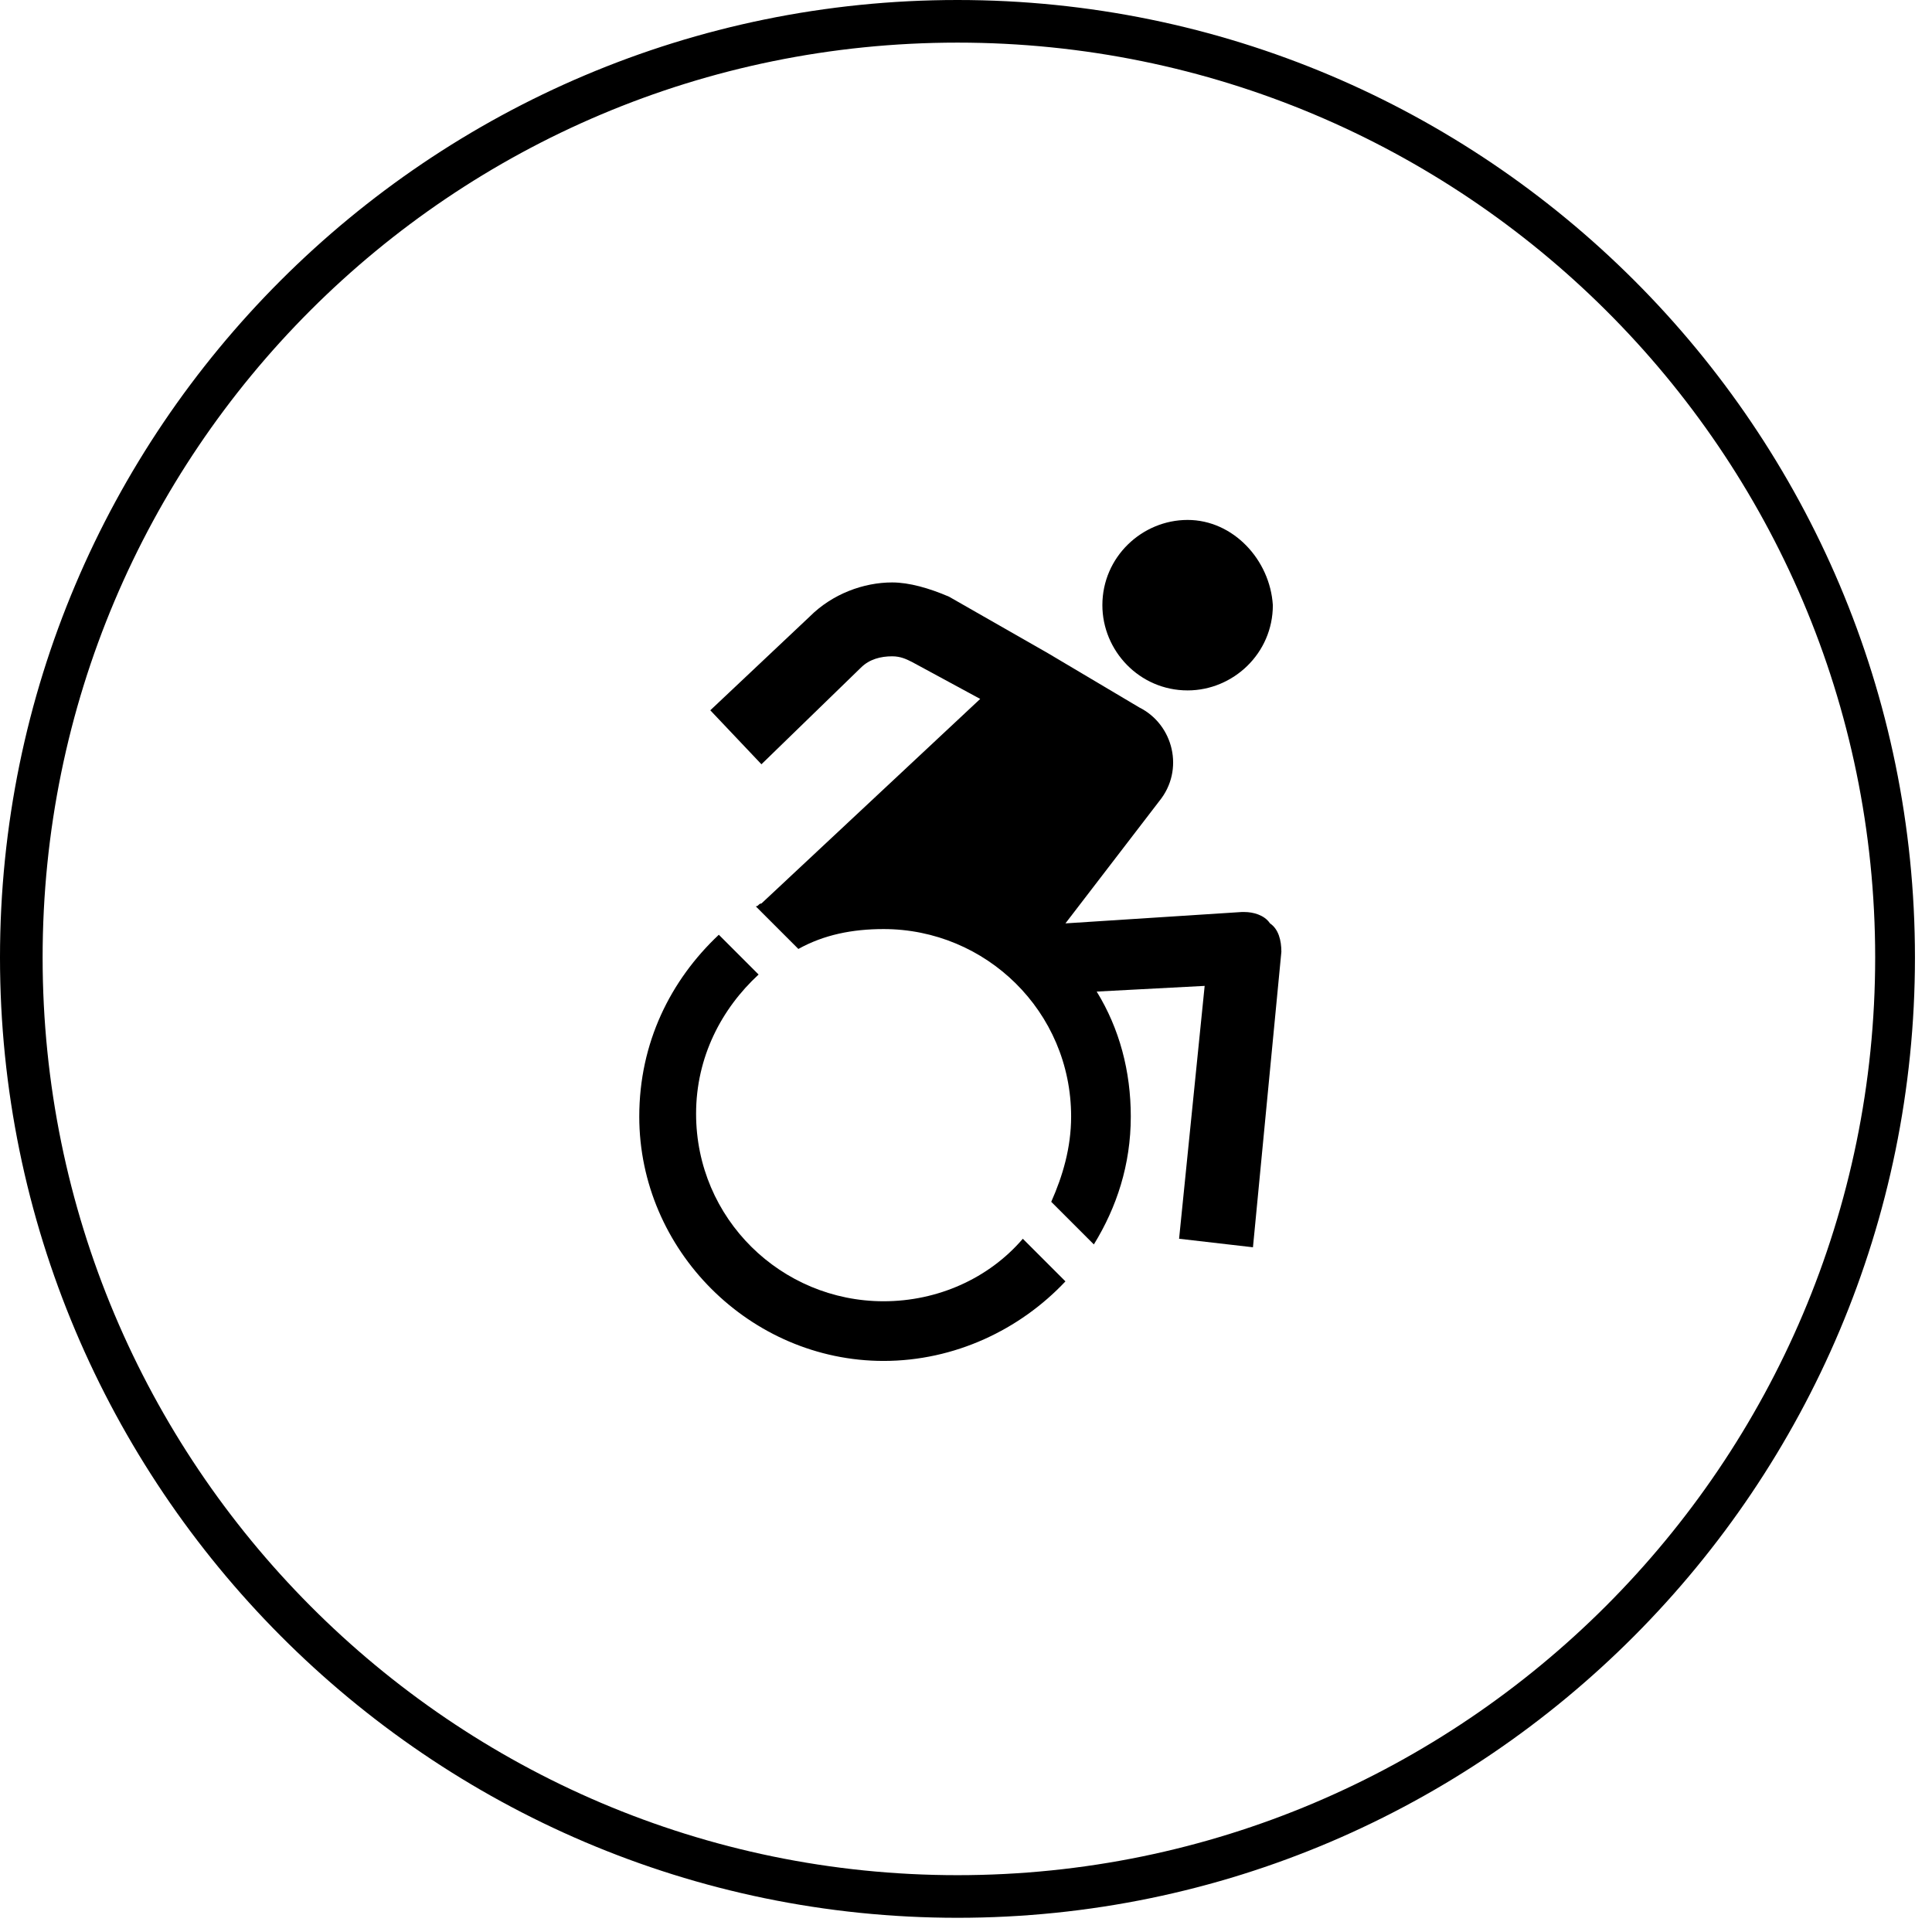 <svg width="68" height="68" viewBox="0 0 68 68" fill="currentColor" xmlns="http://www.w3.org/2000/svg">
<path d="M66 33.7C66 15.9 51.5 1.5 33.7 1.5C15.9 1.5 1.5 15.9 1.5 33.7C1.5 51.5 15.9 66 33.7 66C51.5 66 66 51.5 66 33.7ZM0 33.7C0 15.1 15.1 0 33.7 0C52.3 0 67.4 15.1 67.4 33.7C67.4 52.3 52.3 67.5 33.7 67.5C15.1 67.5 0 52.3 0 33.7Z"></path><path d="M41.8 18.3C40.2 18.3 38.8 19.6 38.8 21.3C38.8 22.9 40.1 24.3 41.8 24.3C43.4 24.3 44.8 23 44.8 21.3C44.7 19.7 43.4 18.3 41.8 18.3Z"></path><path d="M31.4 20.5C30.4 20.5 29.3 20.9 28.5 21.7L25 25L26.8 26.9L30.3 23.5C30.6 23.2 31 23.1 31.4 23.1C31.7 23.1 31.9 23.2 32.1 23.3L34.5 24.6L26.8 31.8C26.7 31.8 26.7 31.9 26.6 31.9L28.1 33.4C29 32.9 30 32.7 31.1 32.7C34.7 32.7 37.7 35.6 37.7 39.3C37.7 40.4 37.4 41.4 37 42.3L38.5 43.8C39.3 42.5 39.8 41 39.8 39.3C39.8 37.7 39.4 36.2 38.6 34.9L42.4 34.7L41.5 43.6L44.1 43.9L45.1 33.5C45.1 33.1 45 32.7 44.7 32.5C44.5 32.2 44.1 32.1 43.8 32.1H43.7L37.5 32.5L40.8 28.2C41.7 27.1 41.3 25.5 40.1 24.9L36.9 23L33.4 21C32.7 20.7 32 20.5 31.4 20.5Z"></path><path d="M25.3 32.9C23.6 34.5 22.5 36.7 22.5 39.3C22.5 44 26.4 47.9 31.1 47.9C33.6 47.9 35.9 46.8 37.5 45.1L36 43.6C34.8 45 33 45.8 31.1 45.8C27.5 45.8 24.5 42.9 24.5 39.2C24.5 37.2 25.4 35.5 26.7 34.3L25.3 32.9Z">
</path>
</svg>